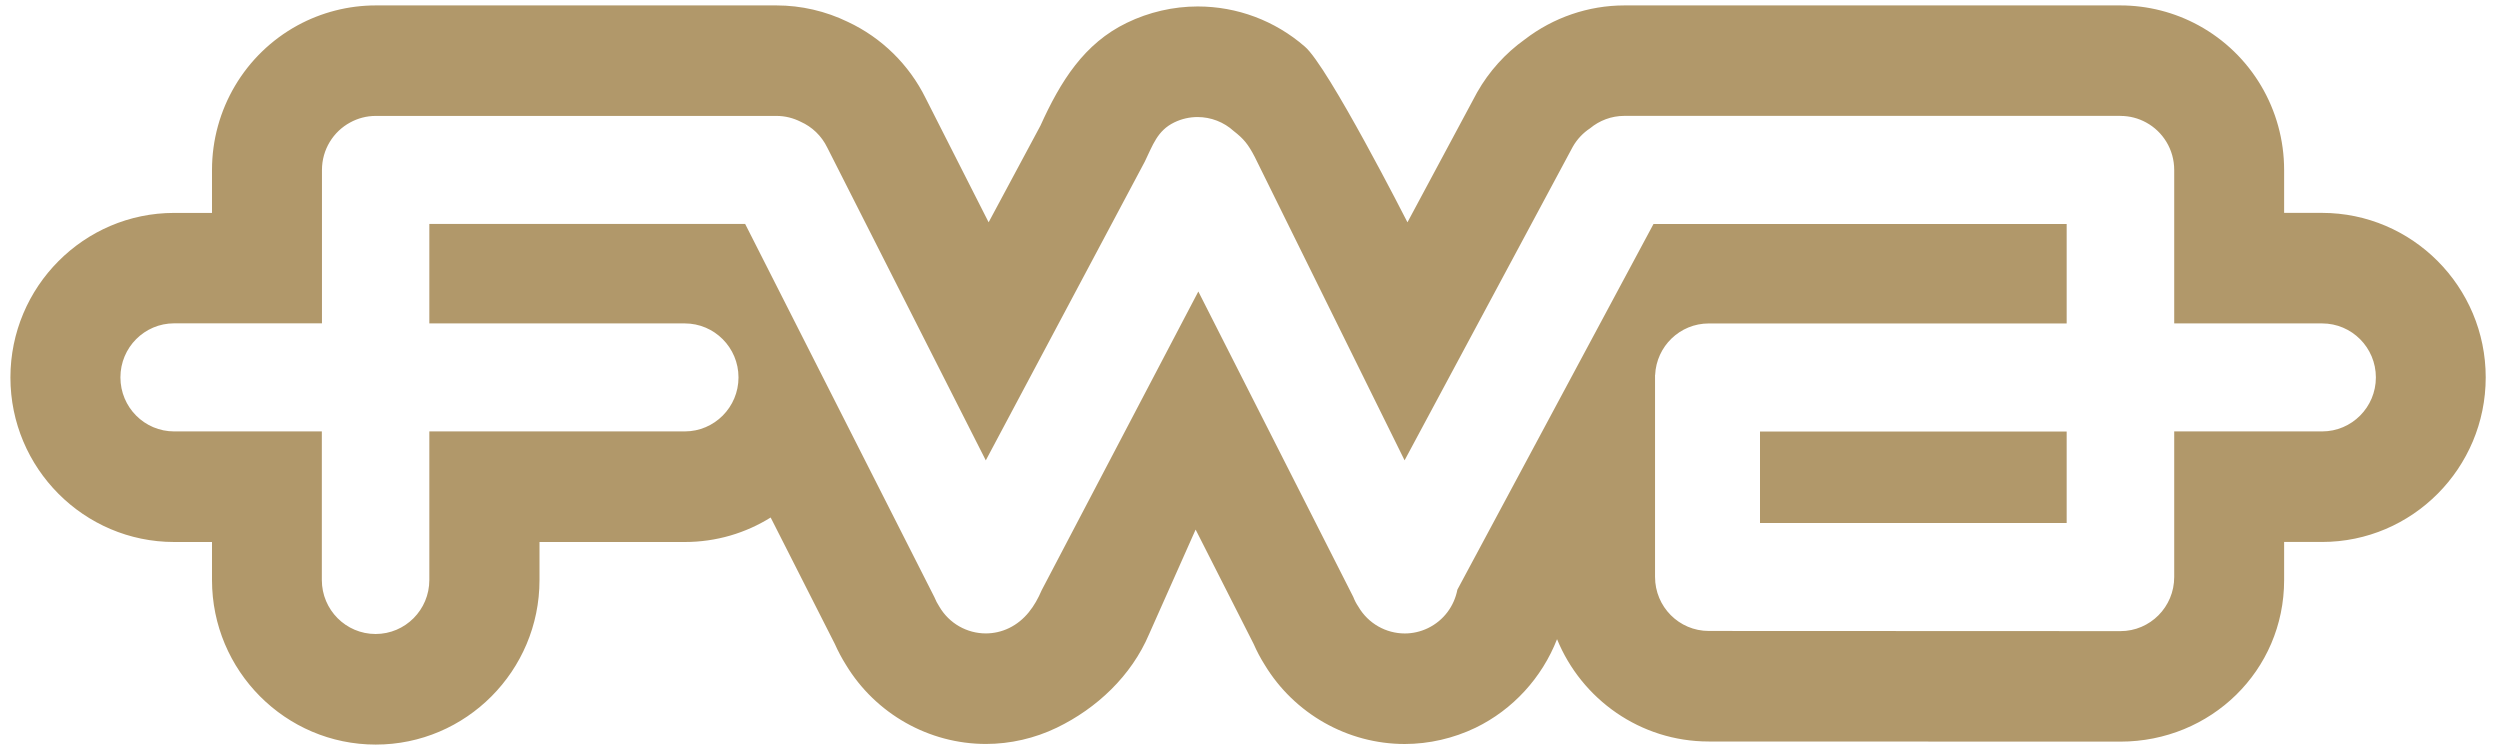 <svg width="60" height="18" viewBox="0 0 60 18" xmlns="http://www.w3.org/2000/svg"><title>Fill 2 Copy 4</title><path d="M50.89 2.782c.224 0 .433.057.616.157.402.218.675.647.675 1.14v3.683h3.55c.712 0 1.29.58 1.29 1.296 0 .715-.578 1.296-1.29 1.296h-3.55v3.495c0 .717-.577 1.298-1.29 1.298l-9.88-.004c-.714 0-1.29-.58-1.29-1.297V9h.002c.03-.688.594-1.237 1.287-1.237h8.59V5.376h-9.916l-4.707 8.776c-.075.39-.324.738-.706.923-.18.087-.37.128-.556.128-.448 0-.878-.236-1.115-.644-.05-.074-.09-.15-.12-.23L28.76 6.996l-3.76 7.17c-.163.383-.4.723-.783.908-.18.087-.37.128-.558.128-.448 0-.878-.236-1.115-.643-.048-.074-.088-.15-.12-.23l-4.54-8.954h-7.58v2.387h6.13c.712 0 1.29.58 1.29 1.296 0 .715-.578 1.296-1.29 1.296h-6.13v3.566c0 .716-.577 1.296-1.29 1.296-.712 0-1.29-.58-1.29-1.296v-3.566H4.18c-.713 0-1.29-.58-1.29-1.297s.577-1.297 1.29-1.297h3.547V4.08c0-.493.273-.922.676-1.14.182-.1.392-.158.615-.158h9.618c.21 0 .406.052.58.14.27.12.5.334.64.623l3.803 7.504 3.815-7.168c.192-.392.298-.745.71-.944.18-.087.37-.128.558-.128.32 0 .63.12.867.336.236.184.344.31.506.623l3.595 7.28 4.037-7.526c.105-.185.25-.334.415-.443.223-.185.51-.298.824-.298H50.89zm-8.65 9.77h7.36v-2.196h-7.36v2.195zM50.89.13H38.987c-.865 0-1.708.29-2.393.817-.465.332-.858.767-1.14 1.265l-.015.027-1.66 3.096s-1.913-3.76-2.467-4.22c-.714-.62-1.622-.96-2.567-.96-.585 0-1.173.136-1.7.392-1.026.495-1.592 1.402-2.075 2.47l-1.243 2.318-1.51-2.976C21.82 1.553 21.16.905 20.35.526 19.816.266 19.225.13 18.636.13H9.018c-.654 0-1.302.166-1.875.478-1.267.692-2.055 2.022-2.055 3.47V5.11h-.91C2.014 5.11.25 6.882.25 9.06c0 2.176 1.763 3.948 3.93 3.948h.908v.914c0 2.177 1.763 3.948 3.93 3.948 2.166 0 3.93-1.77 3.93-3.948v-.914h3.488c.756 0 1.462-.215 2.06-.588l1.54 3.035c.077.173.167.342.268.503.71 1.172 1.99 1.897 3.358 1.897.584 0 1.172-.135 1.7-.39.96-.463 1.792-1.245 2.217-2.247l1.116-2.508 1.393 2.746c.075.172.164.34.265.5.71 1.173 1.99 1.9 3.36 1.9.583 0 1.172-.136 1.7-.39.898-.435 1.596-1.204 1.956-2.126.588 1.44 1.998 2.456 3.64 2.456l9.88.003c2.167 0 3.93-1.7 3.93-3.878v-.914h.91c2.166 0 3.928-1.772 3.928-3.95 0-2.176-1.762-3.948-3.93-3.948h-.908V4.08c0-1.45-.787-2.78-2.055-3.472C52.192.296 51.545.13 50.89.13z" fill="#B1986A" fill-rule="evenodd"/></svg>